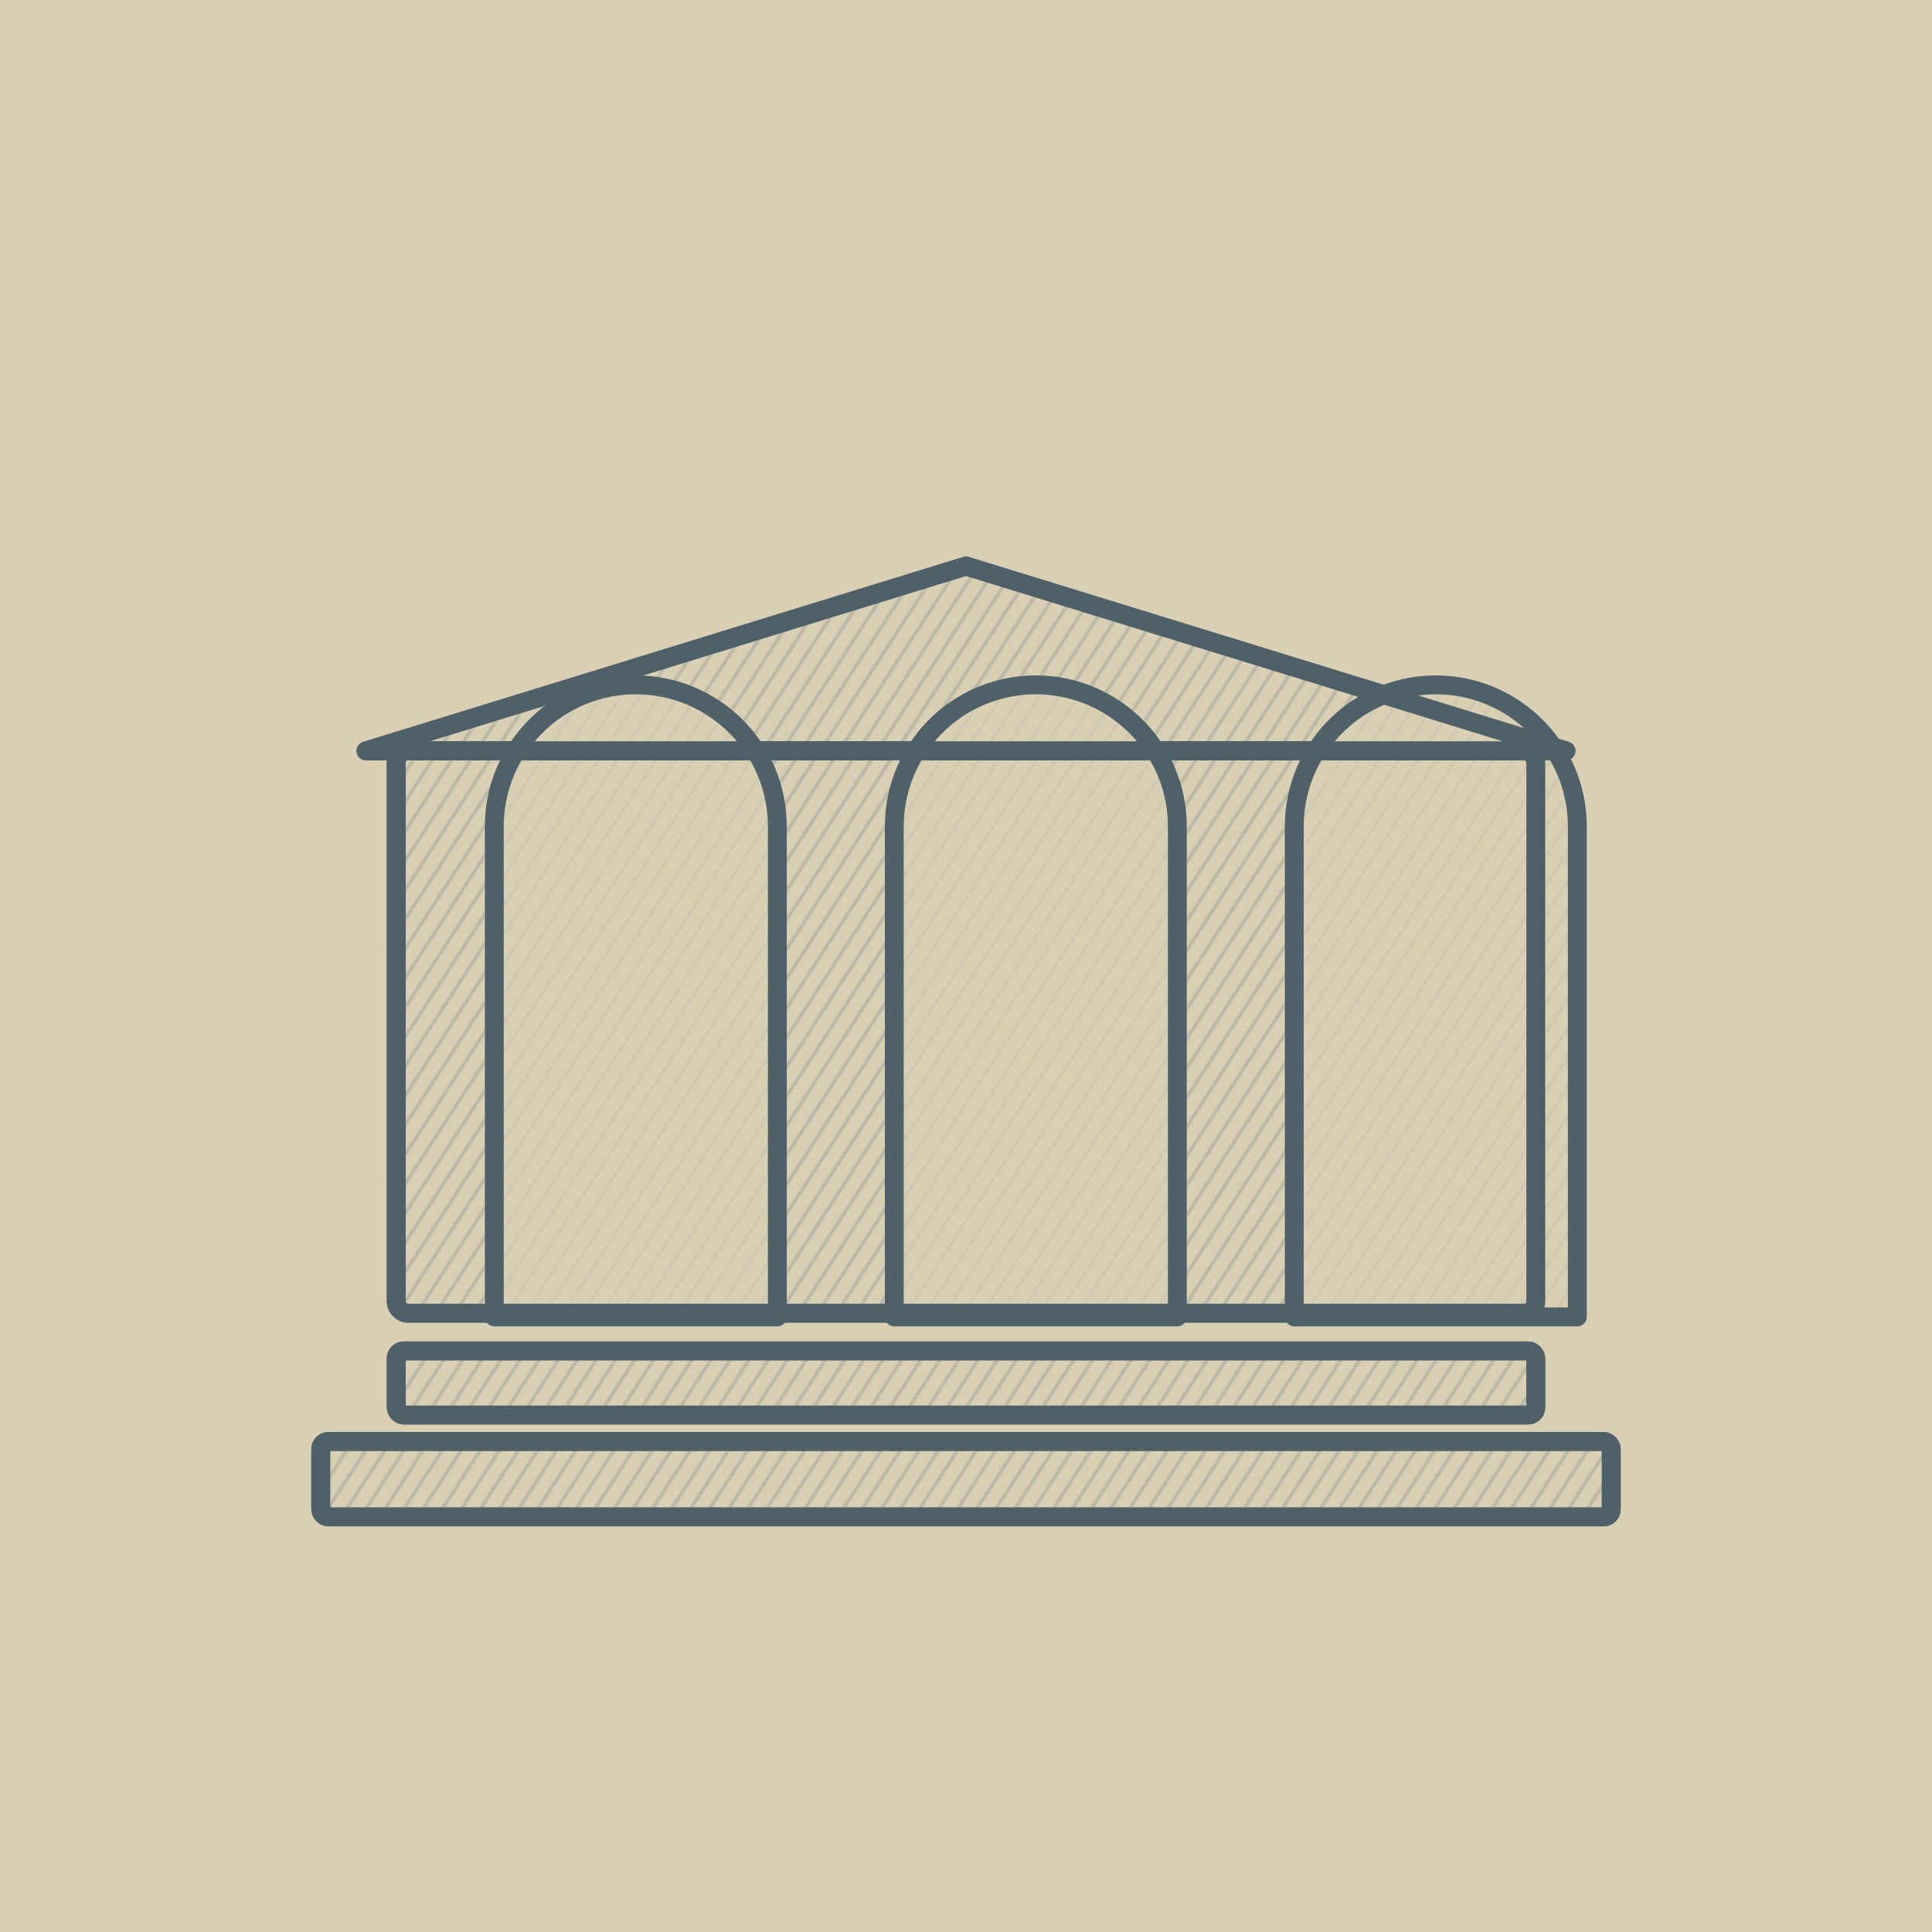 <?xml version="1.0" encoding="UTF-8"?>
<svg xmlns="http://www.w3.org/2000/svg" viewBox="0 0 1024 1024" width="1024" height="1024">
  <style>
    :root {
      --paper: #d8cfb4;     /* warm beige background */
      --ink:   #5f6e76;     /* slate blue-gray linework */
      --ink-2: #506069;     /* slightly darker for outlines */
    }
    .outline { stroke: #506069; stroke-width: 10; fill: none; stroke-linejoin: round; }
    .hatch   { fill: url(#hatch); stroke: #506069; stroke-width: 10; stroke-linejoin: round; }
  </style>

  <!-- Background (stone paper) -->
  <rect width="1024" height="1024" fill="#d8cfb4"/>

  <defs>
    <!-- Cross-hatch pattern for the etched look -->
    <pattern id="hatch" patternUnits="userSpaceOnUse" width="12" height="12" patternTransform="rotate(-12)">
      <rect width="12" height="12" fill="none"/>
      <path d="M -3 9 L 9 -3 M 3 15 L 15 3" stroke="#5f6e76" stroke-width="1.25" opacity="0.35"/>
    </pattern>

    <!-- Reusable arch path -->
    <path id="arch-shape" d="
      M 0 0
      L 0 -260
      A 75 75 0 0 1 150 -260
      L 150 0 Z" />
  </defs>

  <!-- Temple body -->
  <rect x="210" y="398" width="604" height="298" class="hatch" rx="6"/>
  <polygon points="512,300 194,398 830,398" class="hatch"/>
  <rect x="210" y="716" width="604" height="34" class="hatch" rx="4"/>
  <rect x="170" y="764" width="684" height="40" class="hatch" rx="4"/>

  <!-- Arches (cut-out effect) -->
  <g transform="translate(262 698)" fill="#d8cfb4" stroke="#506069" stroke-width="10" stroke-linejoin="round">
    <use href="#arch-shape" transform="translate(0 0)"/>
    <use href="#arch-shape" transform="translate(212 0)"/>
    <use href="#arch-shape" transform="translate(424 0)"/>
  </g>

  <!-- Subtle inner hatch on arches -->
  <g transform="translate(262 698)" opacity="0.25">
    <use href="#arch-shape" transform="translate(0 0)" fill="url(#hatch)" stroke="none"/>
    <use href="#arch-shape" transform="translate(212 0)" fill="url(#hatch)" stroke="none"/>
    <use href="#arch-shape" transform="translate(424 0)" fill="url(#hatch)" stroke="none"/>
  </g>

  <!-- Outlines -->
  <polygon points="512,300 194,398 830,398" class="outline"/>
  <rect x="210" y="398" width="604" height="298" class="outline" rx="6"/>
  <rect x="210" y="716" width="604" height="34" class="outline" rx="4"/>
  <rect x="170" y="764" width="684" height="40" class="outline" rx="4"/>
</svg>
